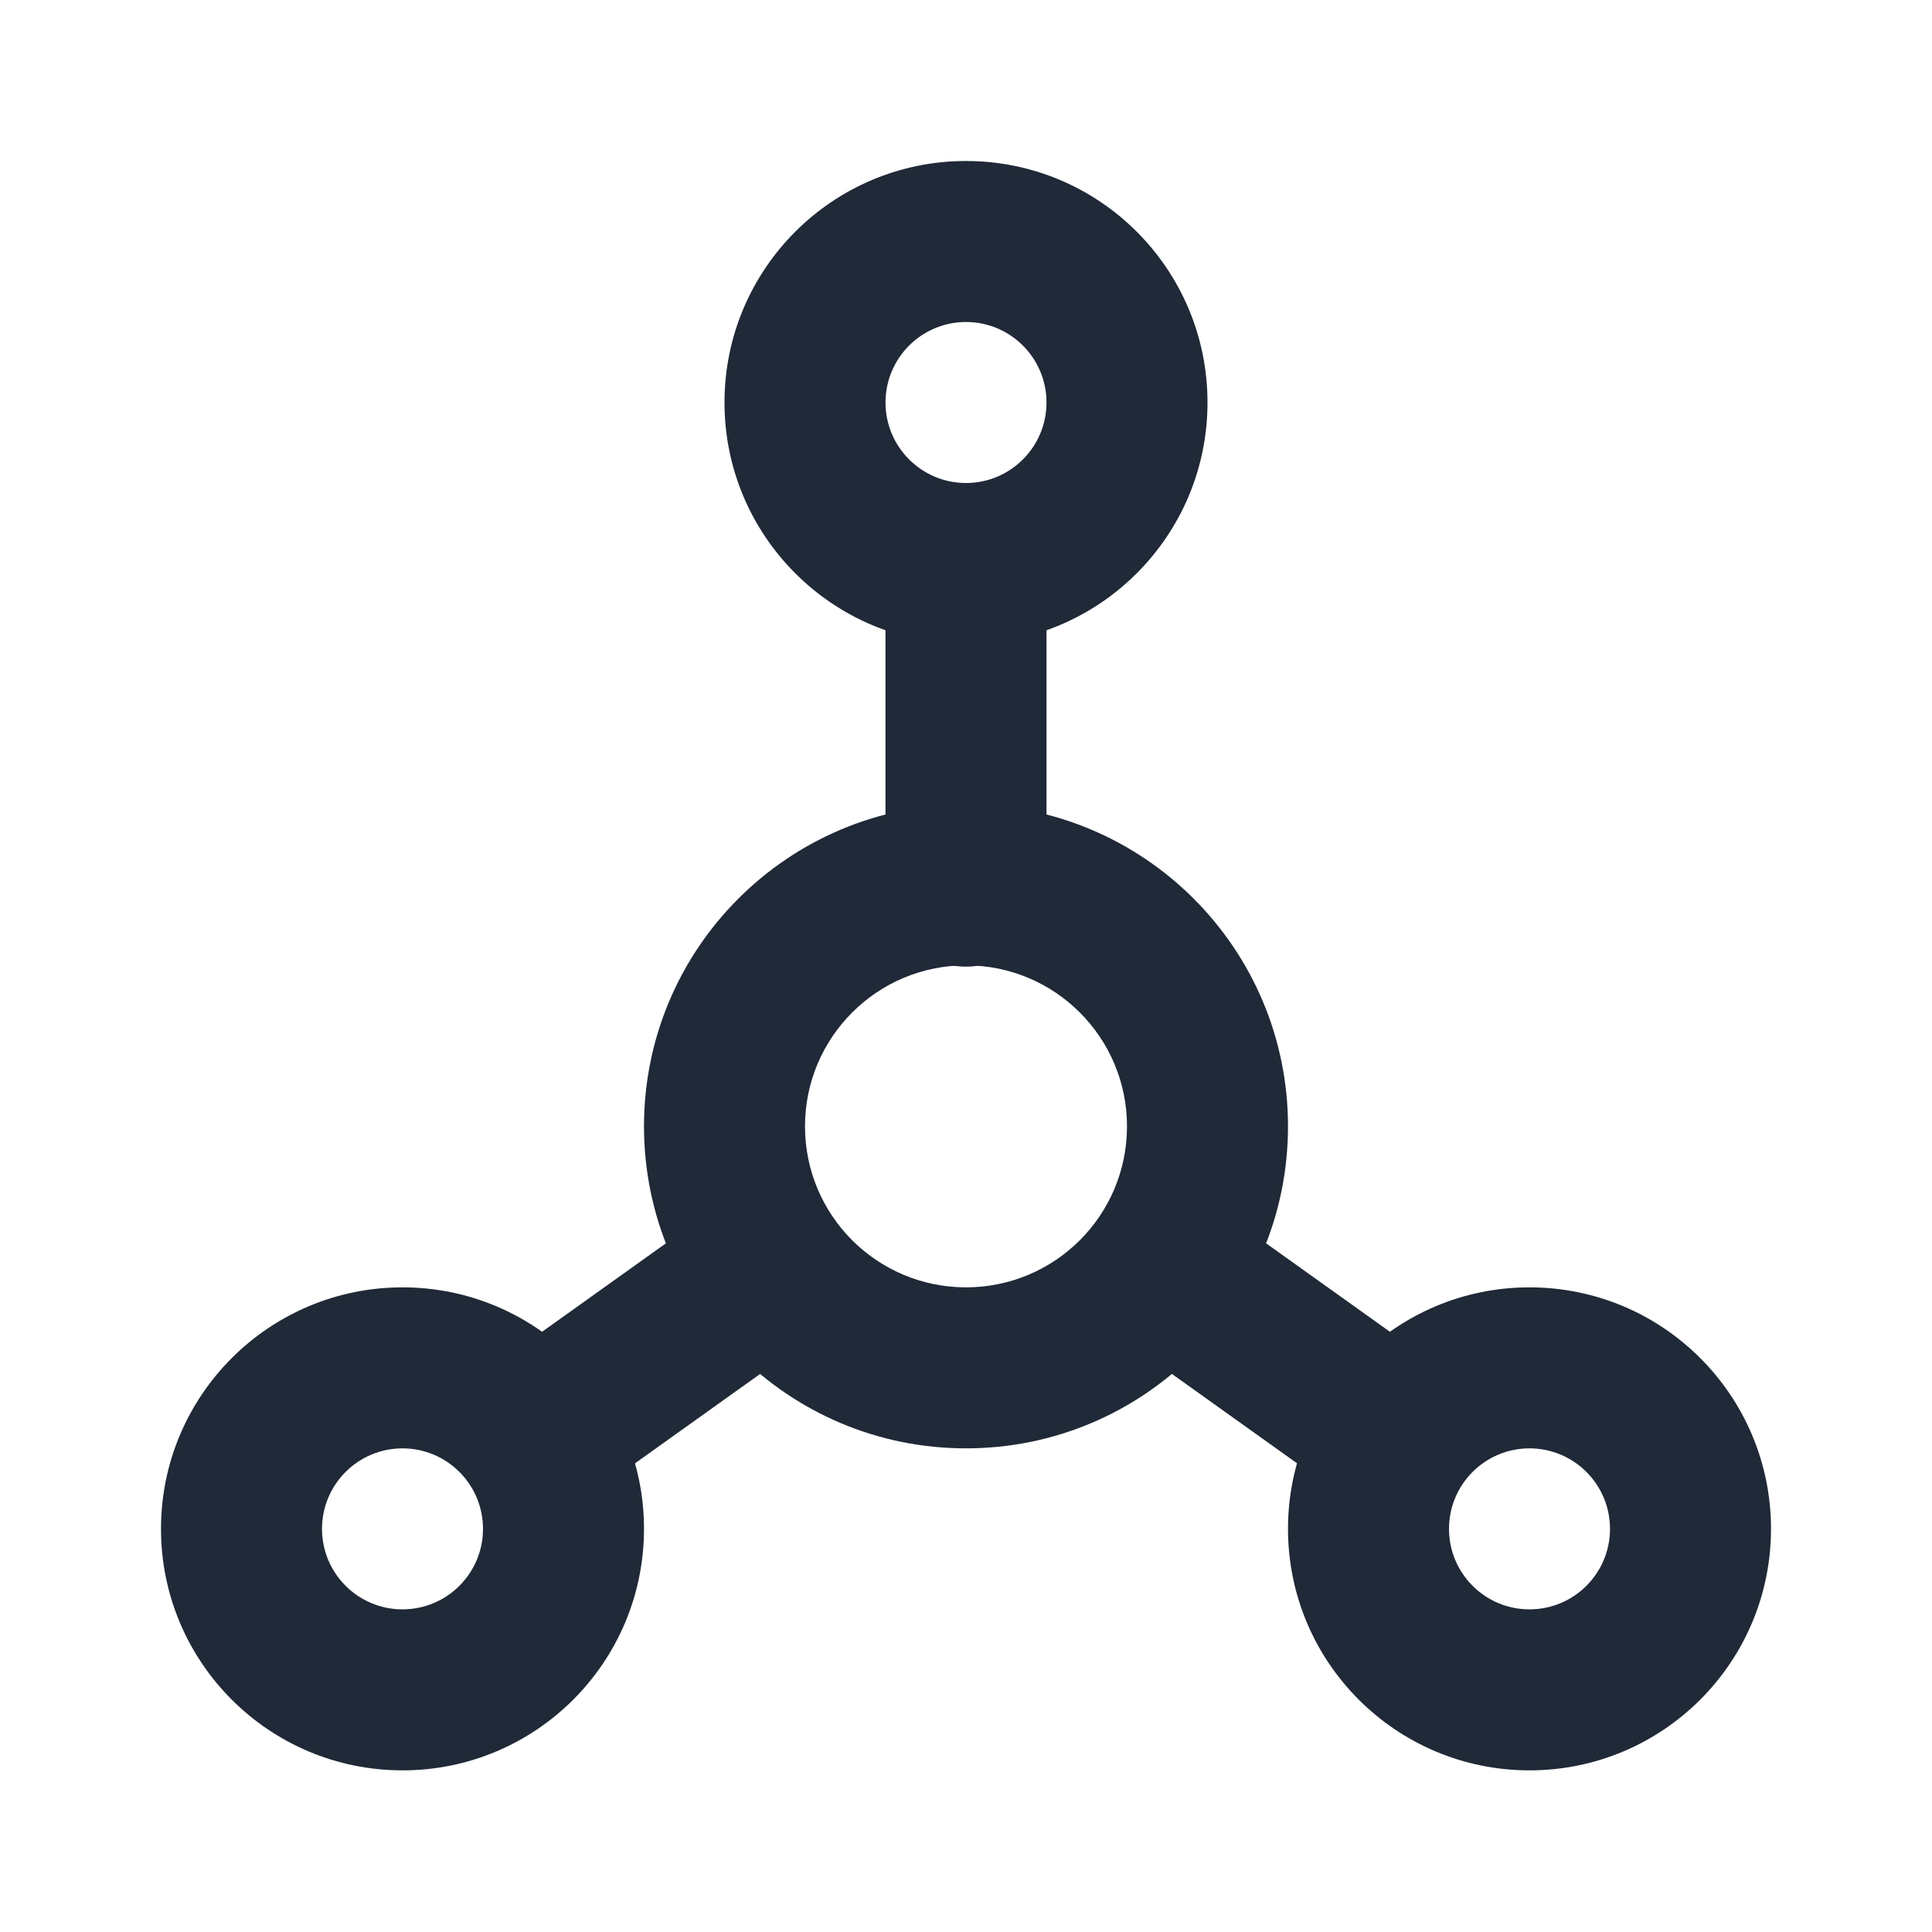<svg width="24" height="24" viewBox="0 0 24 24" fill="none" xmlns="http://www.w3.org/2000/svg">
<path fill-rule="evenodd" clip-rule="evenodd" d="M12 4C11.448 4 11 4.448 11 5C11 5.552 11.448 6 12 6C12.552 6 13 5.552 13 5C13 4.448 12.552 4 12 4ZM9 5C9 3.343 10.343 2 12 2C13.657 2 15 3.343 15 5C15 6.657 13.657 8 12 8C10.343 8 9 6.657 9 5Z" fill="#1F2937"/>
<path fill-rule="evenodd" clip-rule="evenodd" d="M5 17.992C4.448 17.992 4 18.44 4 18.992C4 19.545 4.448 19.992 5 19.992C5.552 19.992 6 19.545 6 18.992C6 18.44 5.552 17.992 5 17.992ZM2 18.992C2 17.336 3.343 15.992 5 15.992C6.657 15.992 8 17.336 8 18.992C8 20.649 6.657 21.992 5 21.992C3.343 21.992 2 20.649 2 18.992Z" fill="#1F2937"/>
<path fill-rule="evenodd" clip-rule="evenodd" d="M19 17.992C18.448 17.992 18 18.44 18 18.992C18 19.545 18.448 19.992 19 19.992C19.552 19.992 20 19.545 20 18.992C20 18.44 19.552 17.992 19 17.992ZM16 18.992C16 17.336 17.343 15.992 19 15.992C20.657 15.992 22 17.336 22 18.992C22 20.649 20.657 21.992 19 21.992C17.343 21.992 16 20.649 16 18.992Z" fill="#1F2937"/>
<path fill-rule="evenodd" clip-rule="evenodd" d="M12 11.992C10.895 11.992 10 12.888 10 13.992C10 15.097 10.895 15.992 12 15.992C13.105 15.992 14 15.097 14 13.992C14 12.888 13.105 11.992 12 11.992ZM8 13.992C8 11.783 9.791 9.992 12 9.992C14.209 9.992 16 11.783 16 13.992C16 16.202 14.209 17.992 12 17.992C9.791 17.992 8 16.202 8 13.992Z" fill="#1F2937"/>
<path fill-rule="evenodd" clip-rule="evenodd" d="M12 6.008C12.552 6.008 13 6.455 13 7.008V11.008C13 11.56 12.552 12.008 12 12.008C11.448 12.008 11 11.56 11 11.008V7.008C11 6.455 11.448 6.008 12 6.008Z" fill="#1F2937"/>
<path fill-rule="evenodd" clip-rule="evenodd" d="M10.314 15.216C10.635 15.665 10.531 16.29 10.082 16.611L7.282 18.611C6.832 18.932 6.208 18.828 5.887 18.378C5.566 17.929 5.67 17.304 6.119 16.983L8.919 14.983C9.368 14.662 9.993 14.767 10.314 15.216Z" fill="#1F2937"/>
<path fill-rule="evenodd" clip-rule="evenodd" d="M13.686 15.216C14.007 14.767 14.632 14.662 15.081 14.983L17.881 16.983C18.331 17.304 18.435 17.929 18.114 18.378C17.793 18.828 17.168 18.932 16.719 18.611L13.919 16.611C13.469 16.29 13.365 15.665 13.686 15.216Z" fill="#1F2937"/>
</svg>
